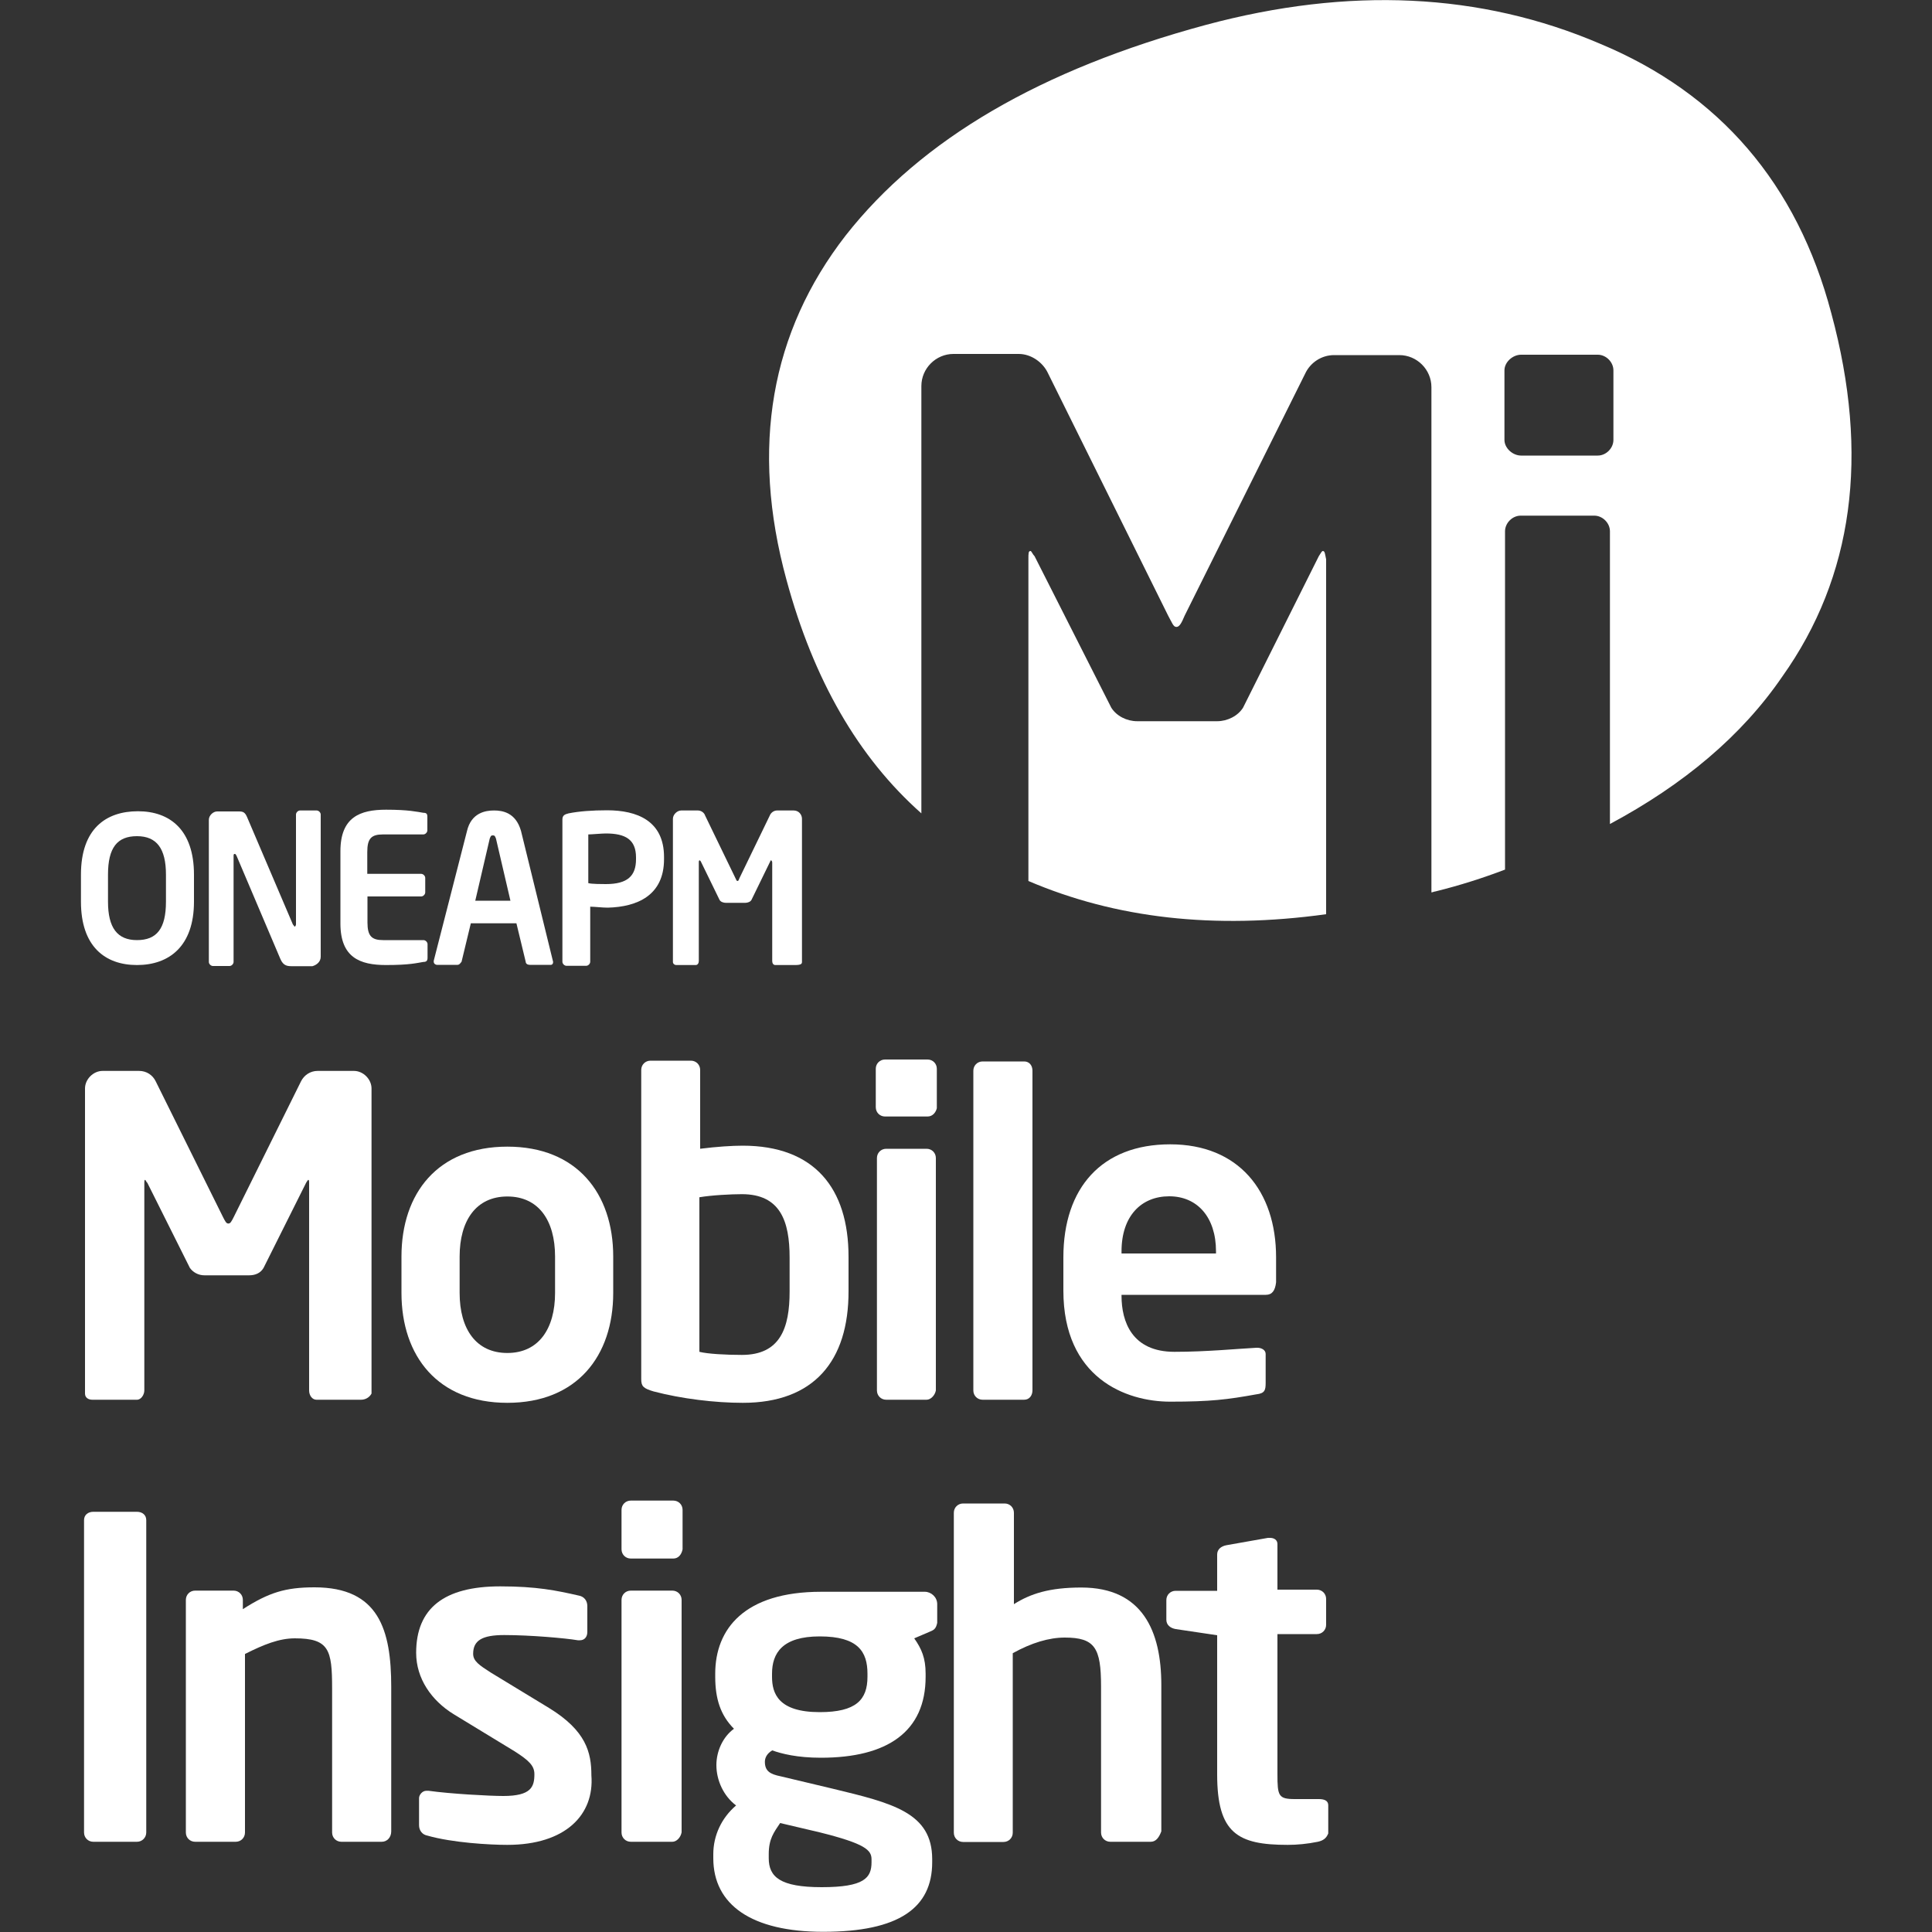 <?xml version="1.0" encoding="utf-8"?>
<!-- Generator: Adobe Illustrator 18.1.1, SVG Export Plug-In . SVG Version: 6.00 Build 0)  -->
<svg version="1.1" id="图层_1" xmlns="http://www.w3.org/2000/svg" xmlns:xlink="http://www.w3.org/1999/xlink" x="0px" y="0px"
	 viewBox="0 0 1000 1000" enable-background="new 0 0 1000 1000" xml:space="preserve">
<rect x="0" y="0" width="1000" height="1000" fill="#333333" stroke="none"/>
<g>
	<g>
		<path fill="#FFFFFF" d="M684.7,285.2c-0.5,0-1.1,1.1-2.1,2.7l-39.2,78.4c-2.7,4.3-8.1,7-13.4,7h-41.4c-5.4,0-10.7-2.7-13.4-7
			l-39.7-78.4c-1.1-1.1-1.6-2.7-2.1-2.7c-1.1,0-1.1,1.1-1.1,4.3V456c45.1,19.3,96.1,25.2,154.1,17.2V289.5
			C685.8,286.8,685.8,285.2,684.7,285.2z M947.9,162.2c-17.7-67.1-58-113.9-119.8-139.6C766.4-3.8,698.2-7,624.1,12.9
			C538.7,36,476.9,72,437.7,121.9c-38.7,49.9-49.4,109.6-30.6,178.3c14,51.6,37.1,91.8,69.8,120.8V199.8c0-9.1,7.5-16.6,16.6-16.6
			h33.8c6.4,0,12.4,4.3,15,9.7l62.3,125.7c2.1,3.8,2.7,5.9,4.3,5.9s2.7-2.1,4.3-5.9l62.3-125.1c2.7-5.9,8.6-9.7,15-9.7h33.8
			c9.1,0,16.6,7.5,16.6,16.6v261.5c0.5,0,1.6-0.5,2.1-0.5c12.9-3.2,24.7-7,36-11.3V275c0-4.3,3.8-8.1,8.1-8.1h38.1
			c4.3,0,8.1,3.8,8.1,8.1v151.5c38.1-20.4,68.2-45.6,89.2-76.3C959.2,298.6,967.8,235.8,947.9,162.2z M835.1,227.7
			c0,4.3-3.8,8.1-8.1,8.1h-39.7c-4.3,0-8.6-3.8-8.6-8.1v-36c0-4.3,4.3-8.1,8.6-8.1H827c4.3,0,8.1,3.8,8.1,8.1V227.7z"/>
	</g>
	<g>
		<path fill="#FFFFFF" d="M186.9,724.5h-23.1c-2.1,0-3.8-2.1-3.8-4.8V612.8c0-1.6,0-2.1-0.5-2.1c0,0-0.5,0.5-1.1,1.6l-22,44
			c-1.6,2.7-4.3,3.8-7.5,3.8h-23.1c-3.2,0-5.9-1.6-7.5-3.8l-22-44c-0.5-0.5-1.1-1.6-1.1-1.6c-0.5,0-0.5,0.5-0.5,2.1v106.9
			c0,2.1-1.6,4.8-3.8,4.8H47.8c-2.1,0-3.8-1.1-3.8-3.2V563.4c0-4.8,4.3-9.1,9.1-9.1H72c3.8,0,7,2.1,8.6,5.4l34.9,70.4
			c1.1,2.1,1.6,3.2,2.7,3.2s1.6-1.1,2.7-3.2l34.9-70.4c1.6-3.2,4.8-5.4,8.6-5.4h18.8c4.8,0,9.1,4.3,9.1,9.1v157.9
			C191.2,723.4,189,724.5,186.9,724.5z"/>
		<path fill="#FFFFFF" d="M262.6,726.1c-36,0-54.8-24.2-54.8-56.9v-18.8c0-32.8,18.8-56.9,54.8-56.9s54.8,24.2,54.8,56.9v18.8
			C317.4,701.9,298.6,726.1,262.6,726.1z M287.3,650.4c0-18.8-8.6-31.1-24.7-31.1s-24.7,12.4-24.7,31.1v18.8
			c0,18.8,8.6,31.1,24.7,31.1s24.7-12.4,24.7-31.1V650.4z"/>
		<path fill="#FFFFFF" d="M384.5,726.1c-14.5,0-31.7-2.1-46.2-5.9c-5.4-1.6-6.4-2.7-6.4-6.4v-160c0-2.7,2.1-4.8,4.8-4.8h20.9
			c2.7,0,4.8,2.1,4.8,4.8v40.8c8.6-1.1,16.6-1.6,22-1.6c37.1,0,54.8,22,54.8,57.5v17.7C439.3,704.6,421.1,726.1,384.5,726.1z
			 M408.7,650.9c0-18.8-4.8-32.8-24.7-32.8c-5.4,0-15.6,0.5-22,1.6v80c4.3,1.1,14,1.6,22,1.6c19.9,0,24.7-14,24.7-32.8V650.9z"/>
		<path fill="#FFFFFF" d="M480.1,577.9h-22c-2.7,0-4.8-2.1-4.8-4.8v-19.9c0-2.7,2.1-4.8,4.8-4.8h22c2.7,0,4.8,2.1,4.8,4.8v20.4
			C484.4,575.7,482.8,577.9,480.1,577.9z M479.6,724.5h-20.9c-2.7,0-4.8-2.1-4.8-4.8V599.4c0-2.7,2.1-4.8,4.8-4.8h20.9
			c2.7,0,4.8,2.1,4.8,4.8v120.3C483.9,722.3,481.7,724.5,479.6,724.5z"/>
		<path fill="#FFFFFF" d="M530.1,724.5h-21.5c-2.7,0-4.8-2.1-4.8-4.8V554.2c0-2.7,2.1-4.8,4.8-4.8h21.5c2.7,0,4.3,2.1,4.3,4.8v165.4
			C534.4,722.3,532.8,724.5,530.1,724.5z"/>
		<path fill="#FFFFFF" d="M655.2,670.2h-74.7v0.5c0,13.4,5.4,29,27.4,29c16.6,0,32.8-1.6,42.4-2.1h0.5c2.1,0,4.3,1.1,4.3,3.2v15
			c0,3.8-0.5,5.4-4.8,5.9c-15,2.7-23.6,3.8-44.6,3.8c-23.1,0-55.3-12.4-55.3-57.5v-17.2c0-36,19.9-58.5,55.3-58.5
			c35.4,0,54.8,24.2,54.8,58.5v12.9C660,668.1,658.4,670.2,655.2,670.2z M629.4,647.7c0-17.7-9.7-28.5-24.2-28.5
			s-24.7,10.2-24.7,28.5v1.1h48.9V647.7z"/>
		<path fill="#FFFFFF" d="M70.9,953.3H48.3c-2.7,0-4.8-2.1-4.8-4.8V786.8c0-2.7,2.1-4.3,4.8-4.3h22.6c2.7,0,4.8,1.6,4.8,4.3v161.7
			C75.7,951.1,73.6,953.3,70.9,953.3z"/>
		<path fill="#FFFFFF" d="M197.6,953.3h-20.9c-2.7,0-4.8-2.1-4.8-4.8v-74.7c0-19.9-1.6-25.8-19.3-25.8c-8.1,0-16.1,3.2-25.8,8.1
			v92.4c0,2.7-2.1,4.8-4.8,4.8h-21c-2.7,0-4.8-2.1-4.8-4.8V828.1c0-2.7,2.1-4.8,4.8-4.8h19.9c2.7,0,4.8,2.1,4.8,4.8v4.8
			c13.4-8.6,22-11.3,37.1-11.3c33.3,0,39.7,22,39.7,51.6v74.7C202.5,951.1,200.3,953.3,197.6,953.3z"/>
		<path fill="#FFFFFF" d="M262.6,954.9c-9.1,0-28.5-1.1-41.4-4.8c-2.7-0.5-4.3-2.7-4.3-5.4v-14c0-1.6,1.6-3.8,3.8-3.8
			c0.5,0,0.5,0,1.1,0c11.3,1.6,31.7,2.7,38.7,2.7c14.5,0,16.1-4.8,16.1-11.3c0-4.3-2.7-7-10.2-11.8l-31.7-19.3
			c-11.3-7-19.3-18.3-19.3-31.7c0-23.1,14.5-34.4,43.5-34.4c18.8,0,29,2.1,40.8,4.8c2.7,0.5,4.3,2.7,4.3,5.4v13.4
			c0,2.7-1.6,4.3-3.8,4.3c-0.5,0-0.5,0-1.1,0c-6.4-1.1-24.7-2.7-38.1-2.7c-11.3,0-16.1,2.7-16.1,9.7c0,3.8,3.2,5.9,9.1,9.7
			l30.1,18.3c19.3,11.8,22,23.1,22,34.9C307.7,939.3,292.7,954.9,262.6,954.9z"/>
		<path fill="#FFFFFF" d="M348.5,806.7h-22c-2.7,0-4.8-2.1-4.8-4.8v-20.4c0-2.7,2.1-4.8,4.8-4.8h22c2.7,0,4.8,2.1,4.8,4.8v20.4
			C352.8,804.5,351.2,806.7,348.5,806.7z M348,953.3h-21.5c-2.7,0-4.8-2.1-4.8-4.8V828.1c0-2.7,2.1-4.8,4.8-4.8H348
			c2.7,0,4.8,2.1,4.8,4.8v120.3C352.3,951.1,350.2,953.3,348,953.3z"/>
		<path fill="#FFFFFF" d="M480.7,844.8l-7.5,3.2c3.8,5.4,5.9,10.2,5.9,18.3v1.6c0,28.5-19.9,41.9-54.2,41.9
			c-12.4,0-20.4-2.1-25.2-3.8c-2.7,1.6-3.8,3.8-3.8,5.9c0,4.8,2.7,6.4,8.1,7.5l26.9,6.4c31.1,7.5,51.6,12.4,51.6,36.5v1.6
			c0,23.6-17.2,36-56.4,36c-37.1,0-56.9-14-56.9-38.1v-2.1c0-9.7,4.3-18.8,11.8-25.2c-6.4-4.8-10.2-12.9-10.2-20.9l0,0
			c0-7,3.2-14.5,9.1-18.8c-7-7-9.7-15.6-9.7-26.9v-1.6c0-23.1,15-42.4,54.8-42.4h53.7c3.2,0,6.4,2.7,6.4,6.4v9.7
			C484.4,843.2,483.4,843.7,480.7,844.8z M451.1,962.4c0-4.8-3.2-8.1-26.9-14l-20.4-4.8c-3.2,4.8-5.9,8.1-5.9,16.1v2.1
			c0,9.7,5.9,15,27.4,15c22,0,25.8-4.8,25.8-12.9V962.4z M449,866.3c0-11.3-4.8-19.3-24.7-19.3c-19.3,0-24.7,8.6-24.7,19.3v1.6
			c0,8.6,3.2,18.3,24.7,18.3c18.8,0,24.7-6.4,24.7-18.3V866.3z"/>
		<path fill="#FFFFFF" d="M595.6,953.3h-20.9c-2.7,0-4.8-2.1-4.8-4.8v-75.7c0-19.9-3.2-25.2-18.8-25.2c-8.1,0-17.2,2.7-26.9,8.1
			v92.9c0,2.7-2.1,4.8-4.8,4.8h-20.9c-2.7,0-4.8-2.1-4.8-4.8V783c0-2.7,2.1-4.8,4.8-4.8H520c2.7,0,4.8,2.1,4.8,4.8v47.3
			c8.6-5.4,18.3-8.6,34.9-8.6c31.7,0,41.4,22.6,41.4,50.5v75.7C599.9,951.1,598.3,953.3,595.6,953.3z"/>
		<path fill="#FFFFFF" d="M682.1,953.3c-5.4,1.1-10.7,1.6-15.6,1.6c-25.8,0-36.5-5.9-36.5-36.5v-72l-21.5-3.2
			c-2.7-0.5-4.8-2.1-4.8-4.8v-10.2c0-2.7,2.1-4.8,4.8-4.8H630v-18.8c0-2.7,2.1-4.3,4.8-4.8l21.5-3.8c0,0,0.5,0,1.1,0
			c2.1,0,3.8,1.1,3.8,3.2v23.6h20.4c2.7,0,4.8,2.1,4.8,4.8V841c0,2.7-2.1,4.8-4.8,4.8h-20.4v72.5c0,11.3,0.5,12.9,9.1,12.9h12.4
			c3.2,0,4.8,1.1,4.8,3.2V949C686.4,951.7,684.7,952.7,682.1,953.3z"/>
	</g>
</g>
<g>
	<path fill="#FFFFFF" d="M100.4,466.7v-14c0-23.1-12.4-32.8-29-32.8s-29.5,9.1-29.5,32.8v14c0,23.1,12.4,32.8,29,32.8
		S100.4,489.8,100.4,466.7z M85.9,466.7c0,14-4.8,19.9-15,19.9s-15-6.4-15-19.9v-14c0-14,4.8-19.9,15-19.9s15,6.4,15,19.9V466.7z"/>
	<path fill="#FFFFFF" d="M166,495.2v-73.6c0-1.1-1.1-2.1-2.1-2.1h-8.6c-1.1,0-2.1,1.1-2.1,2.1v56.9c0,0.5-0.5,1.1-0.5,1.1
		c-0.5,0-0.5-0.5-1.1-1.1L128,423.2c-1.1-2.7-2.1-3.2-4.3-3.2h-11.3c-2.1,0-4.3,2.1-4.3,4.3v73.6c0,1.1,1.1,2.1,2.1,2.1h8.6
		c1.1,0,2.1-1.1,2.1-2.1v-54.8c0-0.5,0-1.1,0.5-1.1s0.5,0,1.1,1.1l22.6,53.2c1.6,3.8,3.8,3.8,6.4,3.8h10.2
		C163.8,499.5,166,497.9,166,495.2z"/>
	<path fill="#FFFFFF" d="M221.3,495.7v-7c0-1.1-1.1-2.1-2.1-2.1h-20.9c-5.9,0-8.1-2.1-8.1-9.1V464H218c1.1,0,2.1-1.1,2.1-2.1v-7.5
		c0-1.1-1.1-2.1-2.1-2.1h-27.9V441c0-7,2.1-9.1,8.1-9.1h20.9c1.1,0,2.1-1.1,2.1-2.1v-7c0-1.6-0.5-2.1-2.1-2.1
		c-3.2-0.5-7.5-1.6-19.3-1.6c-13.4,0-23.6,3.8-23.6,21.5V478c0,17.7,10.2,21.5,23.6,21.5c12.4,0,16.1-1.1,19.3-1.6
		C220.7,497.9,221.3,497.3,221.3,495.7z"/>
	<path fill="#FFFFFF" d="M286.3,497.9C286.3,497.9,286.3,497.3,286.3,497.9l-16.6-67.7c-2.7-9.7-9.7-10.7-14-10.7
		c-4.3,0-11.8,1.1-14,10.7l-17.2,67.1v0.5c0,1.1,1.1,1.6,1.6,1.6h10.7c1.1,0,1.6-1.1,2.1-1.6l4.8-19.9h23.6l4.8,19.9
		c0,1.1,1.1,1.6,2.1,1.6h10.7C285.7,499.5,286.3,498.9,286.3,497.9z M264.2,466.2H246l7.5-32.2c0.5-1.1,0.5-1.6,1.6-1.6
		s1.1,0.5,1.6,1.6L264.2,466.2z"/>
	<path fill="#FFFFFF" d="M343.7,444.7v-1.1c0-18.8-14-24.2-29.5-24.2c-7.5,0-14.5,0.5-19.9,1.6c-2.1,0.5-3.2,1.1-3.2,3.2v73.6
		c0,1.1,1.1,2.1,2.1,2.1h10.2c1.1,0,2.1-1.1,2.1-2.1v-28.5c2.1,0,6.4,0.5,9.1,0.5C329.8,469.4,343.7,463.5,343.7,444.7z
		 M329.2,444.7c0,8.6-4.3,12.9-15.6,12.9c-1.6,0-7.5,0-9.1-0.5v-25.2c1.6,0,7-0.5,9.1-0.5c10.2,0,15.6,3.2,15.6,12.4V444.7z"/>
	<path fill="#FFFFFF" d="M415.1,497.9v-74.1c0-2.1-1.6-4.3-4.3-4.3h-8.6c-1.6,0-3.2,1.1-3.8,2.7l-15.6,32.2
		c-0.5,1.1-0.5,1.6-1.1,1.6c-0.5,0-0.5-0.5-1.1-1.6L365,422.2c-0.5-1.6-2.1-2.7-3.8-2.7h-8.6c-2.1,0-4.3,2.1-4.3,4.3v74.1
		c0,1.1,1.1,1.6,1.6,1.6h10.2c1.1,0,1.6-1.1,1.6-2.1v-51c0-0.5,0-1.1,0.5-1.1l0.5,0.5l9.7,19.9c0.5,1.1,2.1,1.6,3.2,1.6h10.2
		c1.1,0,2.7-0.5,3.2-1.6l9.7-19.9c0-0.5,0.5-0.5,0.5-0.5s0.5,0.5,0.5,1.1v51c0,1.1,0.5,2.1,1.6,2.1h10.2
		C414.6,499.5,415.1,498.9,415.1,497.9z"/>
</g>
</svg>
